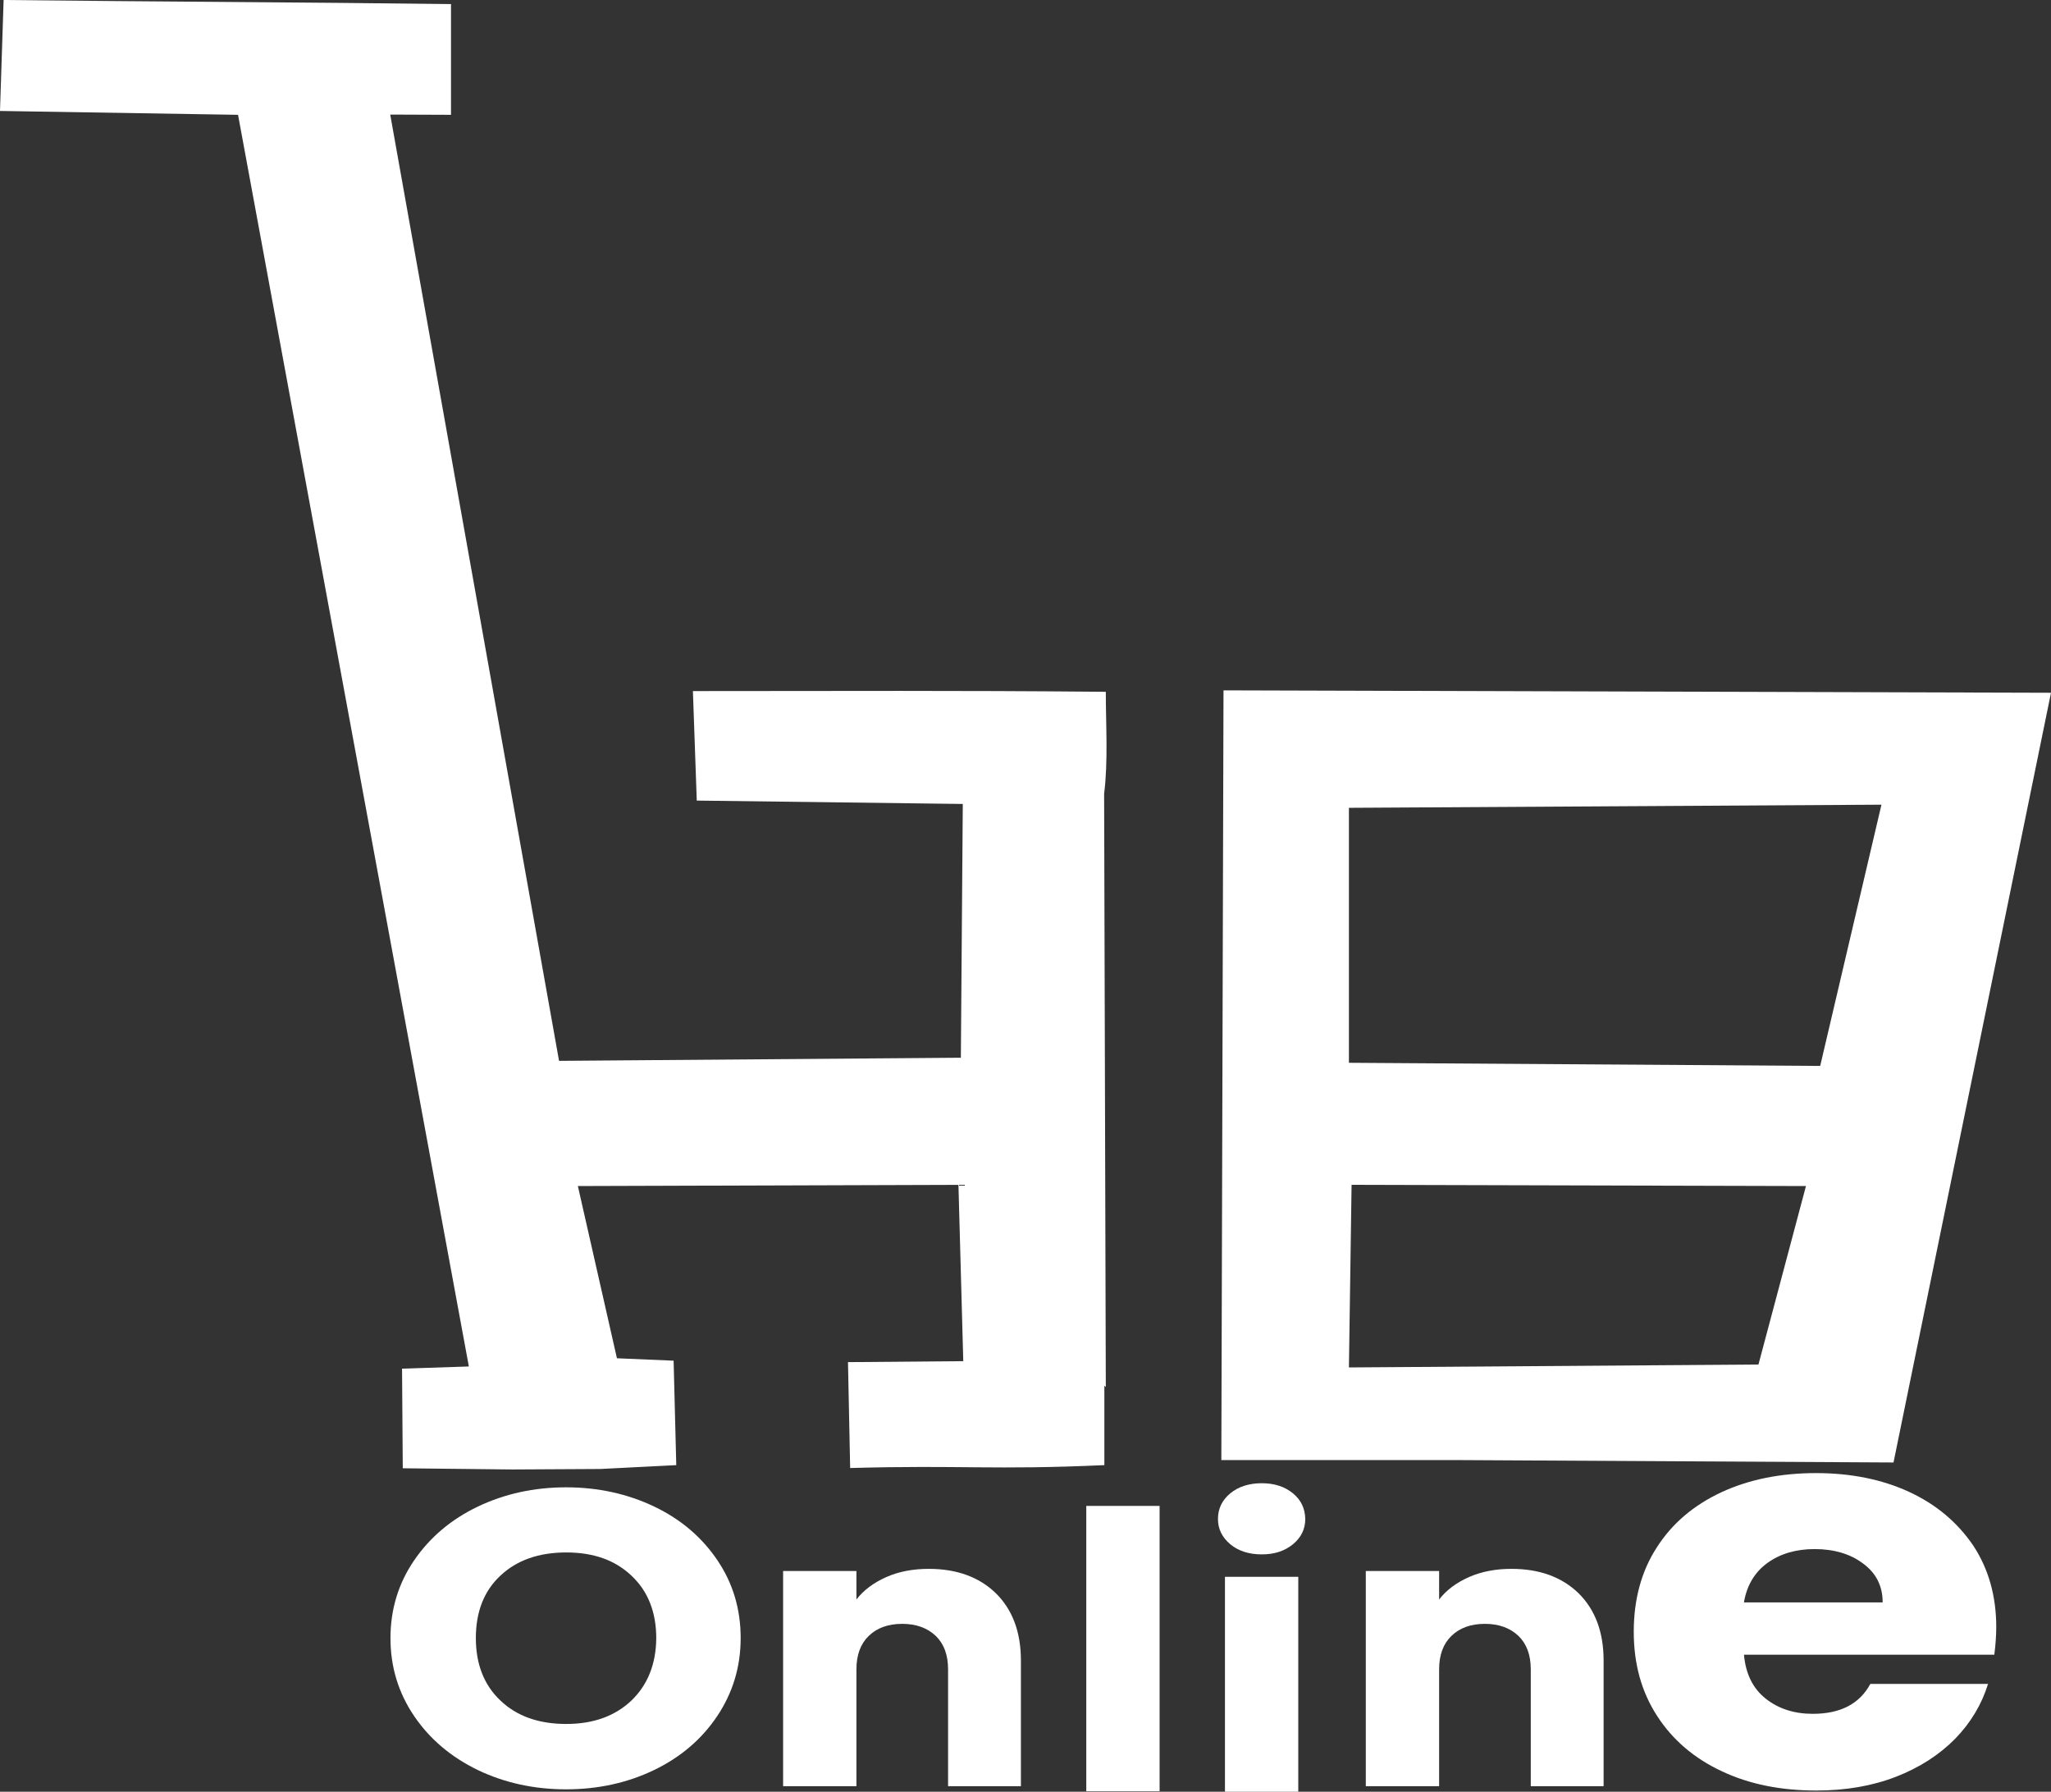 <?xml version="1.0" encoding="utf-8"?>
<!-- Generator: Adobe Illustrator 24.1.1, SVG Export Plug-In . SVG Version: 6.00 Build 0)  -->
<svg version="1.1"
	 id="svg8" inkscape:export-filename="/home/venky/mandi/src/main/resources/web_manifest/drawing.png" inkscape:export-xdpi="96" inkscape:export-ydpi="96" inkscape:version="1.0 (unknown)" sodipodi:docname="drawing.svg" xmlns:cc="http://creativecommons.org/ns#" xmlns:dc="http://purl.org/dc/elements/1.1/" xmlns:inkscape="http://www.inkscape.org/namespaces/inkscape" xmlns:rdf="http://www.w3.org/1999/02/22-rdf-syntax-ns#" xmlns:sodipodi="http://sodipodi.sourceforge.net/DTD/sodipodi-0.dtd" xmlns:svg="http://www.w3.org/2000/svg"
	 xmlns="http://www.w3.org/2000/svg" xmlns:xlink="http://www.w3.org/1999/xlink" x="0px" y="0px" viewBox="0 0 850.4 742.8"
	 style="enable-background:new 0 0 850.4 742.8;" xml:space="preserve">
<rect x="0" y="0" width="850.4" height="742.8" fill="#333333" stroke="none"/>
<style type="text/css">
	.st0{fill:#FFFFFF;}
</style>
<g>
	<path class="st0" d="M385.1,650.4c-6.5,0-12.4,1.1-17.6,3.4c-5.2,2.3-9.4,5.4-12.4,9.3v-11.8h-30.4v89.2h30.4v-48.4
		c0-6,1.7-10.6,5.1-13.9c3.4-3.3,8-5,13.9-5c5.8,0,10.4,1.7,13.9,5c3.4,3.3,5.1,7.9,5.1,13.9v48.4h30.2v-52.1
		c0-11.8-3.5-21.1-10.4-27.9C406,653.8,396.7,650.4,385.1,650.4z"/>
	<path class="st0" d="M785.1,606.3l65.3-319.1l-343.1-1l-0.9,319.1h97.5L785.1,606.3z M559.3,334.9l220.8-1.3l-25.4,108.3
		l-195.4-1.3V334.9z M560.4,491.2l188.4,0.5l-19.7,74l-169.8,1.2L560.4,491.2z"/>
	<path class="st0" d="M166.7,567.4l0.3,41.3l45.3,0.5l36.6-0.2l31.5-1.6l-1.1-43.3l-23.5-1l-16.2-71.4l157.8-0.5l2,73.1l-47.8,0.4
		l0.9,43.9c46.5-1.3,59,0.9,105.4-1.2l0,0l0-32.9l0.6,0.5l-0.7-245.9c1.7-13.5,0.7-28.4,0.7-42.3c-65.5-0.6-105.8-0.3-171.2-0.3
		l1.6,45.4l110.3,1.4l-0.8,105.2l-166.6,1.3l-70-392.3l25.2,0.1V1.7C125.2,0.9,63.4,0.7,1.5,0L0,46l98.7,1.6l95.7,518.9L166.7,567.4
		z"/>
	<path class="st0" d="M271.3,624.6c-11.1-5.3-23.3-8-36.6-8c-13.3,0-25.5,2.7-36.6,8c-11.1,5.3-19.9,12.8-26.4,22.3
		c-6.5,9.5-9.8,20.3-9.8,32.2c0,12,3.3,22.7,9.8,32.3c6.5,9.6,15.3,17,26.4,22.4c11.1,5.3,23.3,8,36.6,8c13.3,0,25.5-2.7,36.5-8
		c11-5.3,19.8-12.8,26.2-22.4c6.4-9.6,9.7-20.3,9.7-32.3c0-12-3.2-22.7-9.6-32.2C291.1,637.4,282.4,629.9,271.3,624.6z M261.9,704.9
		c-6.8,6.5-15.8,9.8-27.1,9.8c-11.4,0-20.5-3.2-27.3-9.7c-6.8-6.4-10.2-15.1-10.2-25.9c0-10.9,3.4-19.6,10.2-25.9
		c6.8-6.4,15.9-9.6,27.3-9.6c11.3,0,20.3,3.2,27.1,9.7c6.8,6.4,10.2,15.1,10.2,25.9C272,689.8,268.6,698.4,261.9,704.9z"/>
	<path class="st0" d="M791.6,618.5c-11.3-5.2-24.2-7.8-38.6-7.8c-14.9,0-28,2.7-39.4,8c-11.5,5.4-20.4,13-26.7,22.9
		c-6.4,9.9-9.5,21.6-9.5,34.9c0,13.3,3.2,24.9,9.7,34.9c6.4,9.9,15.4,17.6,26.8,22.9c11.4,5.4,24.5,8,39.2,8c12.2,0,23.2-1.9,33-5.7
		c9.8-3.8,18-9.1,24.6-15.8c6.5-6.7,11-14.3,13.6-22.7h-48.8c-4.5,8.3-12.4,12.4-23.9,12.4c-7.7,0-14.2-2.1-19.5-6.3
		c-5.3-4.2-8.3-10.3-9-18.2h103.8c0.5-4,0.8-7.8,0.8-11.5c0-12.8-3.2-24.1-9.5-33.7C811.6,631.1,802.8,623.7,791.6,618.5z
		 M723.1,664.2c1.2-7,4.5-12.5,9.8-16.3c5.3-3.8,11.8-5.7,19.5-5.7c8,0,14.8,2,20.1,6c5.4,4,8.1,9.3,8.1,16.1H723.1z"/>
	<rect x="450.4" y="624.3" class="st0" width="30.4" height="118.3"/>
	<path class="st0" d="M536.1,619.1c-3.4-2.8-7.7-4.2-12.9-4.2c-5.3,0-9.7,1.4-13.1,4.2c-3.4,2.8-5.1,6.4-5.1,10.6
		c0,4.2,1.7,7.6,5.1,10.5c3.4,2.8,7.7,4.2,13.1,4.2c5.2,0,9.5-1.4,12.9-4.2c3.4-2.8,5.1-6.3,5.1-10.5
		C541.1,625.4,539.5,621.9,536.1,619.1z"/>
	<rect x="507.9" y="653.7" class="st0" width="30.4" height="89.2"/>
	<path class="st0" d="M626.7,650.4c-6.5,0-12.4,1.1-17.6,3.4c-5.2,2.3-9.4,5.4-12.4,9.3v-11.8h-30.4v89.2h30.4v-48.4
		c0-6,1.7-10.6,5.1-13.9c3.4-3.3,8-5,13.9-5c5.8,0,10.4,1.7,13.9,5c3.4,3.3,5.1,7.9,5.1,13.9v48.4h30.2v-52.1
		c0-11.8-3.5-21.1-10.4-27.9C647.6,653.8,638.3,650.4,626.7,650.4z"/>
</g>
</svg>
